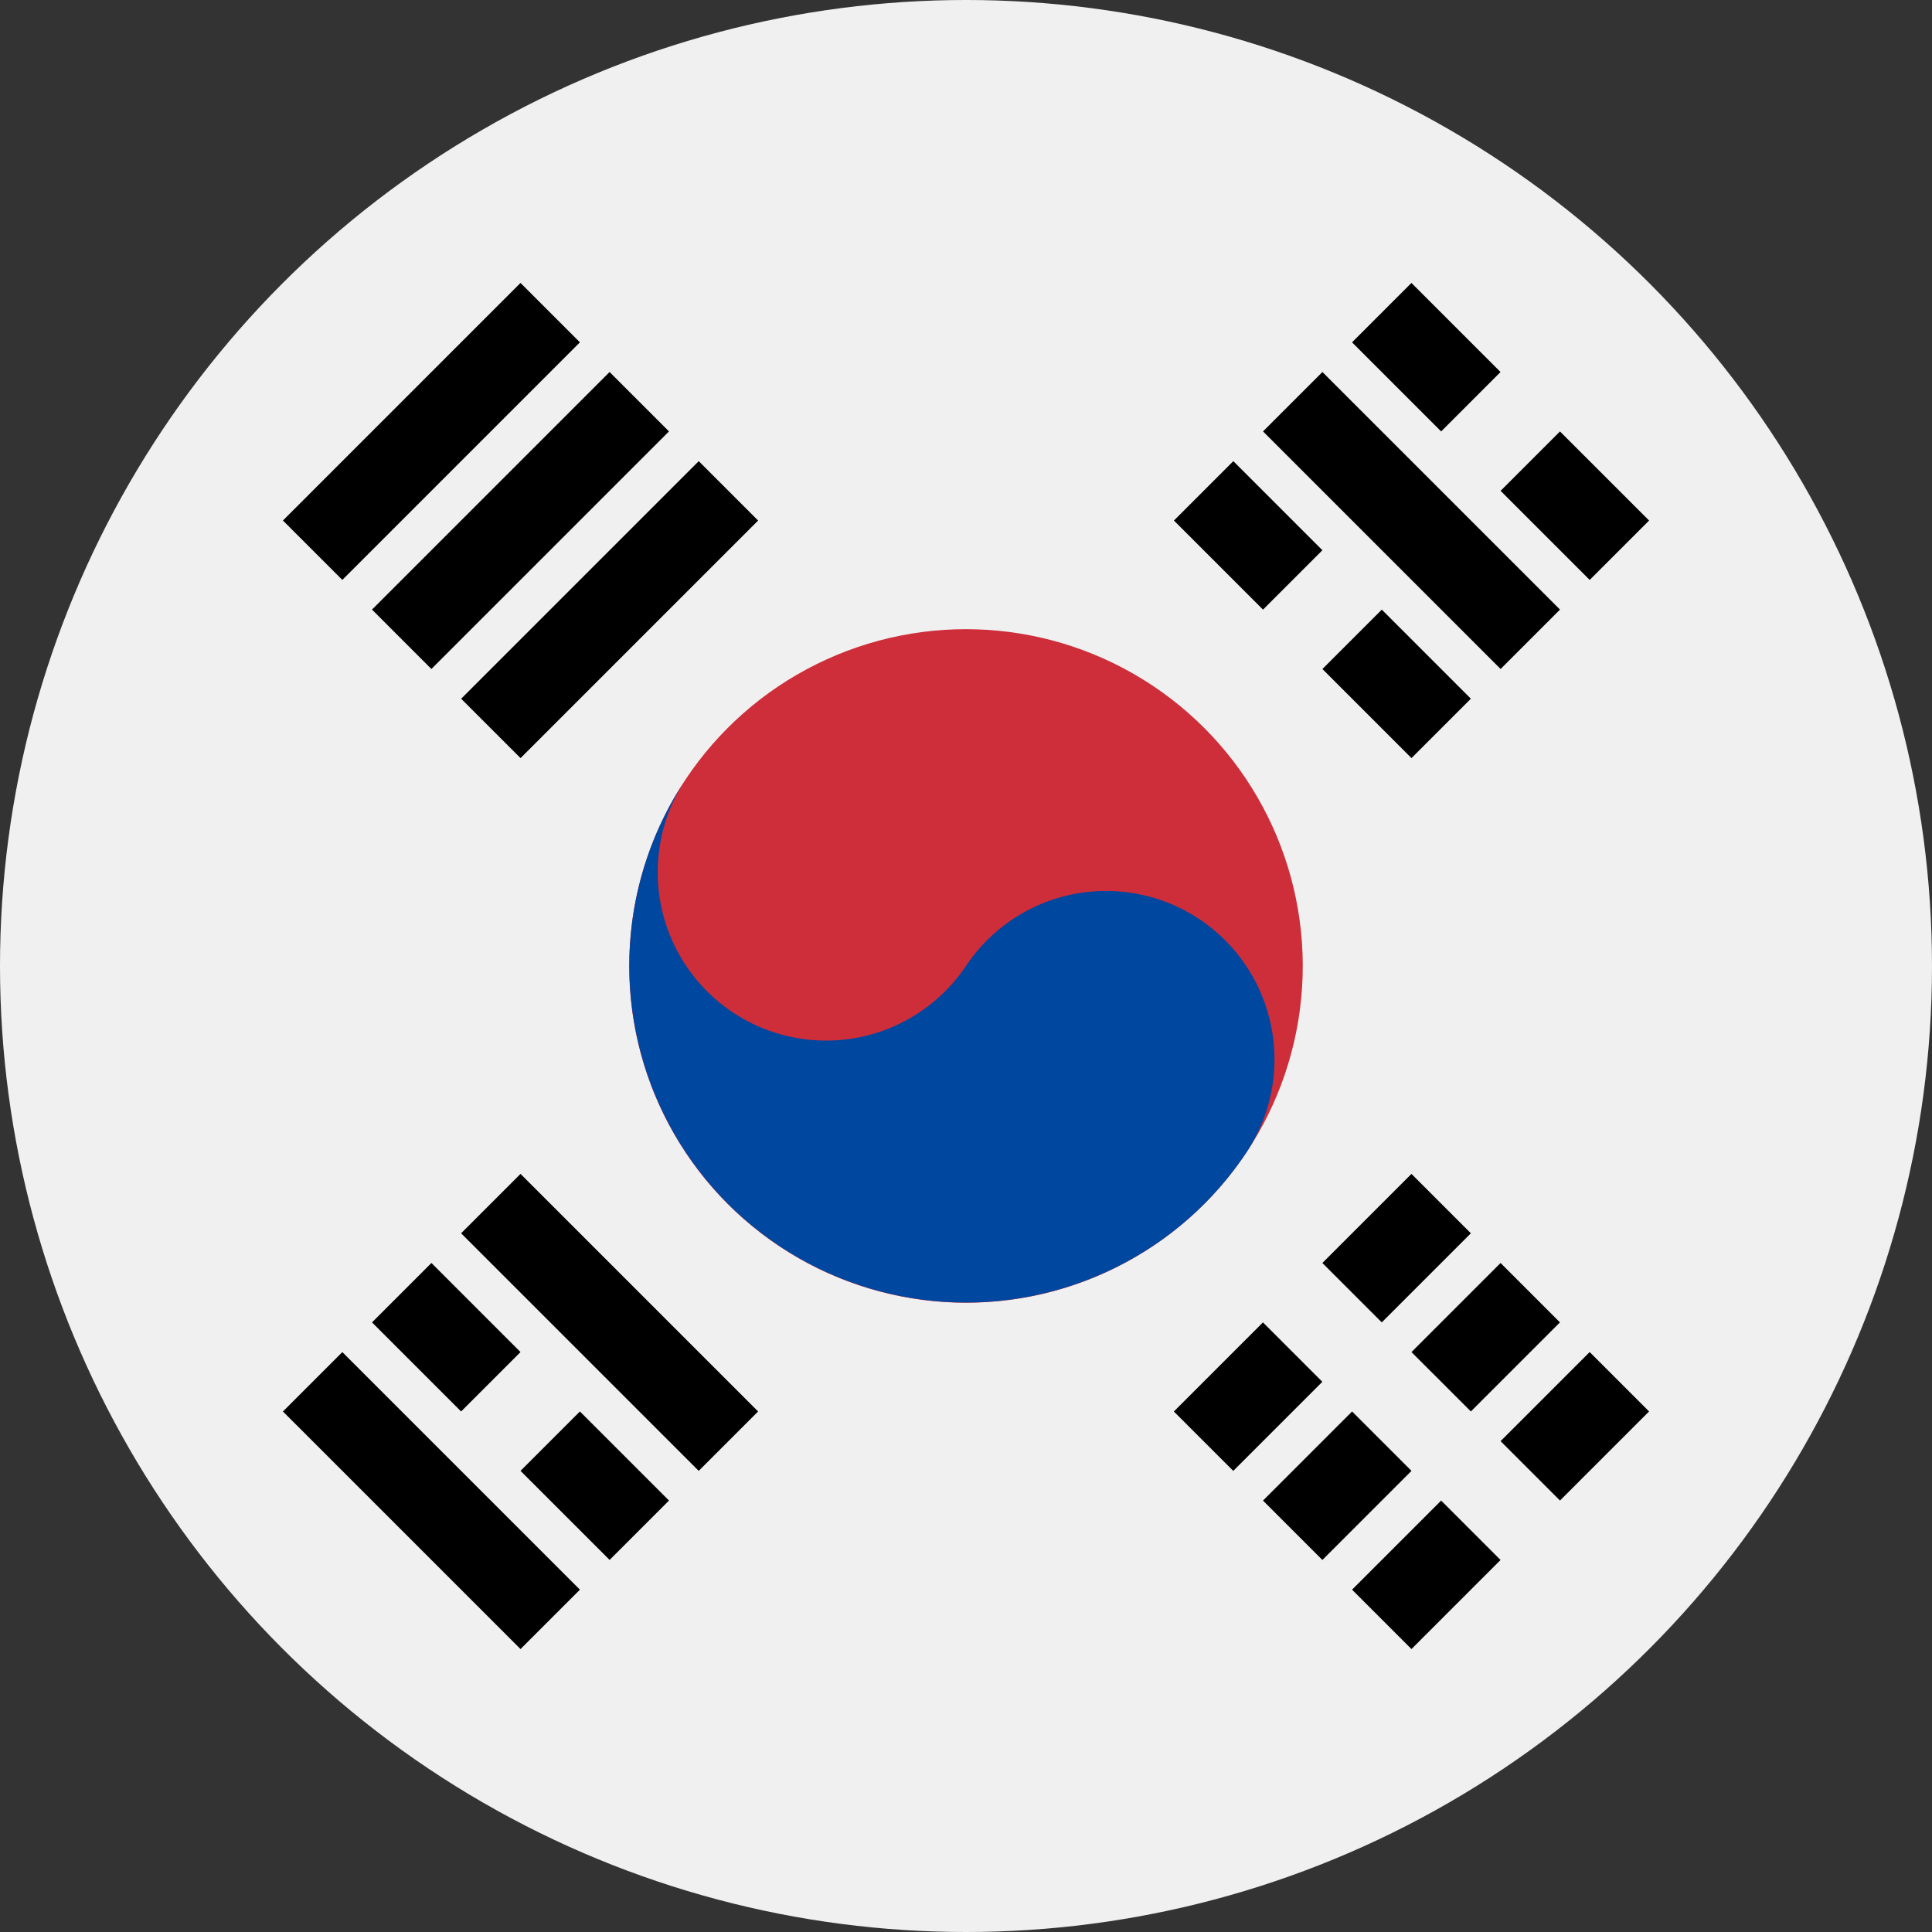 <svg xmlns="http://www.w3.org/2000/svg" viewBox="0 0 512 512"><rect x="0" y="0" width="512" height="512" fill="#333333" stroke="none"/><circle cx="256" cy="256" r="256" fill="#f0f0f0"/><g transform="matrix(.595 0 0 .595 111.418 75.918)"><circle r="150" transform="rotate(-56.31)" cx="-117.032" cy="370.051" fill="#cd2e3a"/><path d="M118.176 219.439a75 75 0 00124.807 83.205 75 75 0 01124.808 83.205 150 150 0 01-249.615-166.41z" fill="#0047a0"/></g><path d="M350.442 334.705l23.61-23.61 15.741 15.74-23.61 23.61zm-39.357 39.355l23.61-23.612 15.741 15.741-23.61 23.611zm86.585 7.857l23.611-23.61 15.74 15.74-23.61 23.61zm-39.356 39.361l23.61-23.61 15.741 15.74-23.61 23.611zm15.741-62.965l23.61-23.61 15.741 15.74-23.61 23.61zm-39.346 39.354l23.61-23.61 15.741 15.74-23.61 23.611zm62.969-220.377l-62.963-62.963 15.741-15.74 62.962 62.962zm-62.965-15.732l-23.61-23.61 15.74-15.74 23.61 23.61zm39.347 39.349l-23.61-23.611 15.74-15.74 23.61 23.61zm7.855-86.571l-23.61-23.611 15.74-15.741 23.61 23.61zm39.368 39.352l-23.611-23.61 15.74-15.741 23.612 23.61zm-330.56 204.63l62.962 62.962-15.74 15.74-62.963-62.961zm62.957 15.732l23.611 23.611-15.74 15.74-23.61-23.61zm-39.35-39.347l23.611 23.611-15.74 15.741-23.611-23.61zm23.613-23.612l62.962 62.963-15.74 15.74-62.963-62.962zM153.684 90.72L90.72 153.683l-15.74-15.741 62.962-62.963zm23.603 23.605l-62.963 62.963-15.74-15.741 62.962-62.962zm23.625 23.622l-62.962 62.962-15.74-15.74 62.962-62.962z"/></svg>